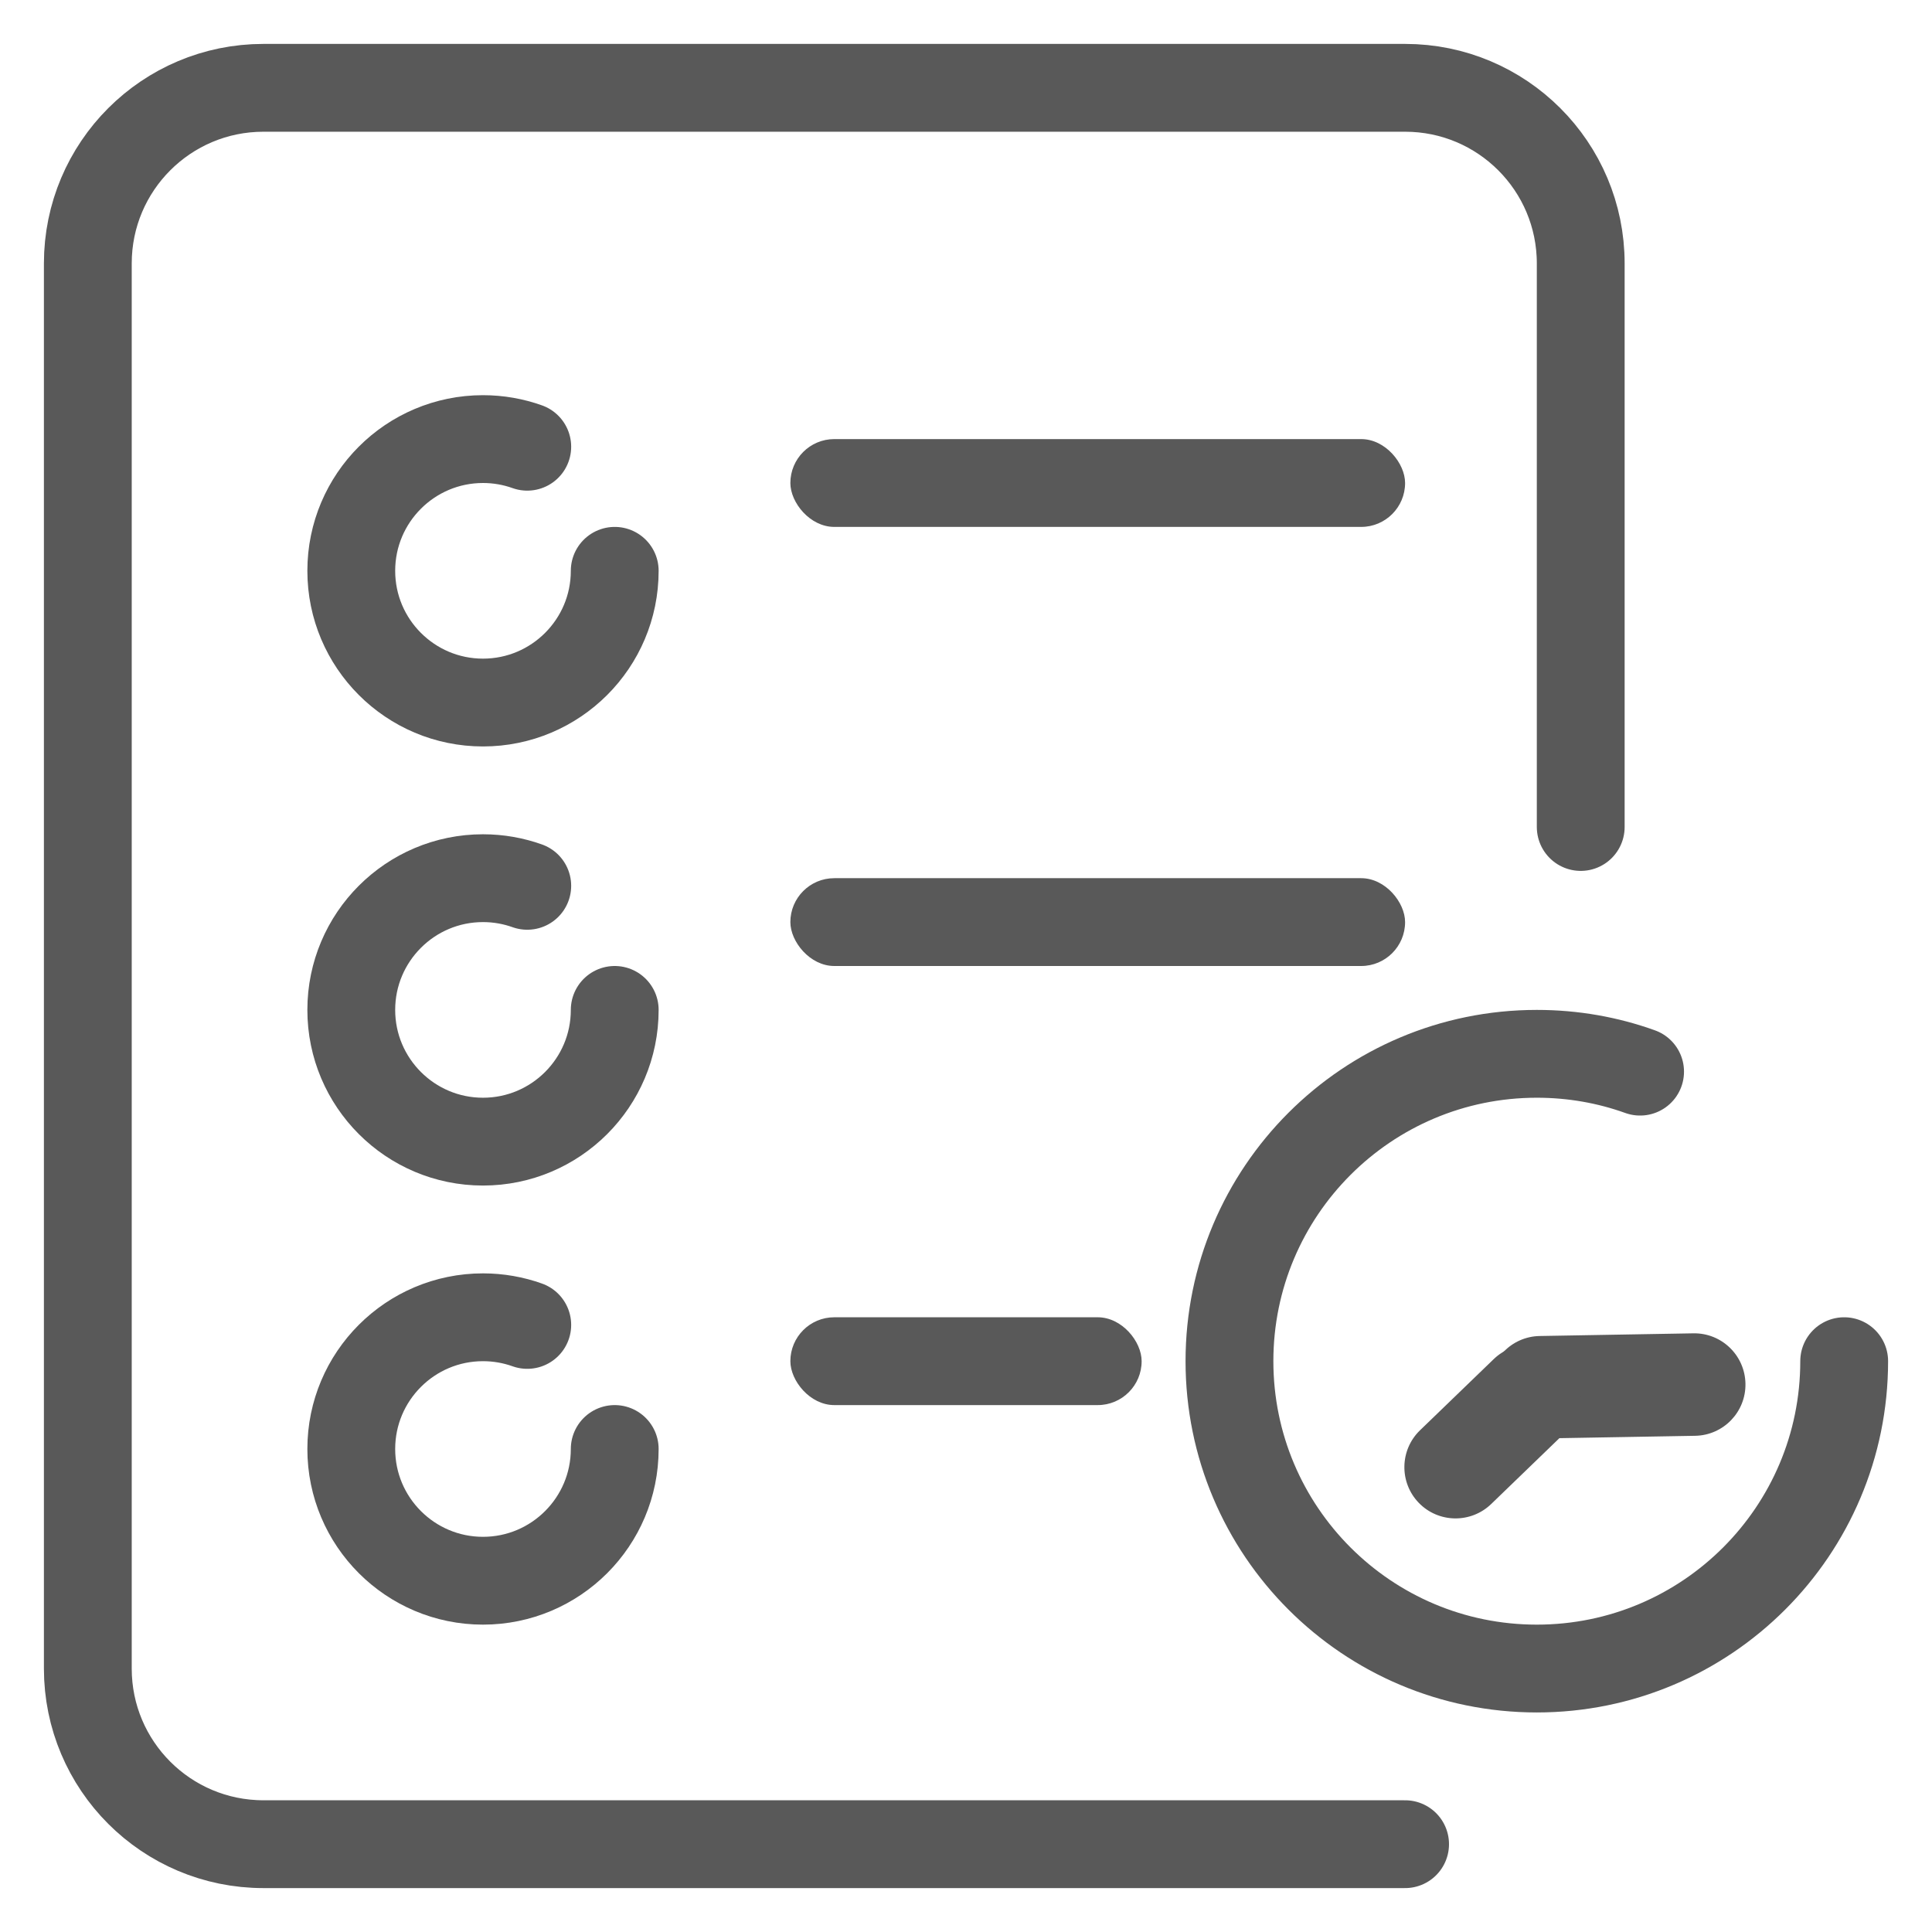 <?xml version="1.0" encoding="UTF-8"?>
<svg width="22px" height="22px" viewBox="0 0 22 22" version="1.1" xmlns="http://www.w3.org/2000/svg" xmlns:xlink="http://www.w3.org/1999/xlink">
    <!-- Generator: Sketch 63.1 (92452) - https://sketch.com -->
    <title>order_history_icon</title>
    <desc>Created with Sketch.</desc>
    <g id="order_history_icon" stroke="none" stroke-width="1" fill="none" fill-rule="evenodd">
        <g transform="translate(1, 1)">
            <path d="M15,20 L2,20 C0.895,20 0,19.105 0,18 L0,2 C0,0.895 0.895,0 2,0 L15,0 C16.105,0 17,0.895 17,2 L17,8.417" id="Path" stroke="#595959" stroke-linecap="round"></path>
            <path d="M20,14.5 C20,16.433 18.433,18 16.5,18 C14.567,18 13,16.433 13,14.5 C13,12.567 14.567,11 16.5,11 C16.913,11 17.309,11.071 17.676,11.203" id="Path" stroke="#595959" stroke-linecap="round"></path>
            <rect id="Rectangle" fill="#595959" x="8" y="4" width="7" height="1" rx="0.5"></rect>
            <rect id="Rectangle" fill="#595959" x="8" y="9" width="7" height="1" rx="0.5"></rect>
            <rect id="Rectangle" fill="#595959" x="8" y="14" width="4" height="1" rx="0.5"></rect>
            <path d="M6,5.5 C6,6.328 5.328,7 4.5,7 C3.672,7 3,6.328 3,5.5 C3,4.672 3.672,4 4.5,4 C4.677,4 4.847,4.031 5.004,4.087" id="Path" stroke="#595959" stroke-linecap="round"></path>
            <path d="M6,10.5 C6,11.328 5.328,12 4.5,12 C3.672,12 3,11.328 3,10.5 C3,9.672 3.672,9 4.5,9 C4.677,9 4.847,9.031 5.004,9.087" id="Path" stroke="#595959" stroke-linecap="round"></path>
            <path d="M6,15.5 C6,16.328 5.328,17 4.5,17 C3.672,17 3,16.328 3,15.5 C3,14.672 3.672,14 4.5,14 C4.677,14 4.847,14.031 5.004,14.087" id="Path" stroke="#595959" stroke-linecap="round"></path>
            <path d="M16.543,14.199 L18.293,14.199 C18.615,14.199 18.876,14.46 18.876,14.782 C18.876,15.105 18.615,15.366 18.293,15.366 L16.543,15.366 C16.221,15.366 15.96,15.105 15.96,14.782 C15.96,14.46 16.221,14.199 16.543,14.199 Z" id="Rectangle" fill="#595959" transform="translate(17.418, 14.782) rotate(-181) translate(-17.418, -14.782) "></path>
            <path d="M15.412,14.718 L16.578,14.718 C16.901,14.718 17.162,14.98 17.162,15.302 C17.162,15.624 16.901,15.885 16.578,15.885 L15.412,15.885 C15.09,15.885 14.828,15.624 14.828,15.302 C14.828,14.98 15.09,14.718 15.412,14.718 Z" id="Rectangle" fill="#595959" transform="translate(15.995, 15.302) rotate(-404) translate(-15.995, -15.302) "></path>
        </g>
    </g>
</svg>